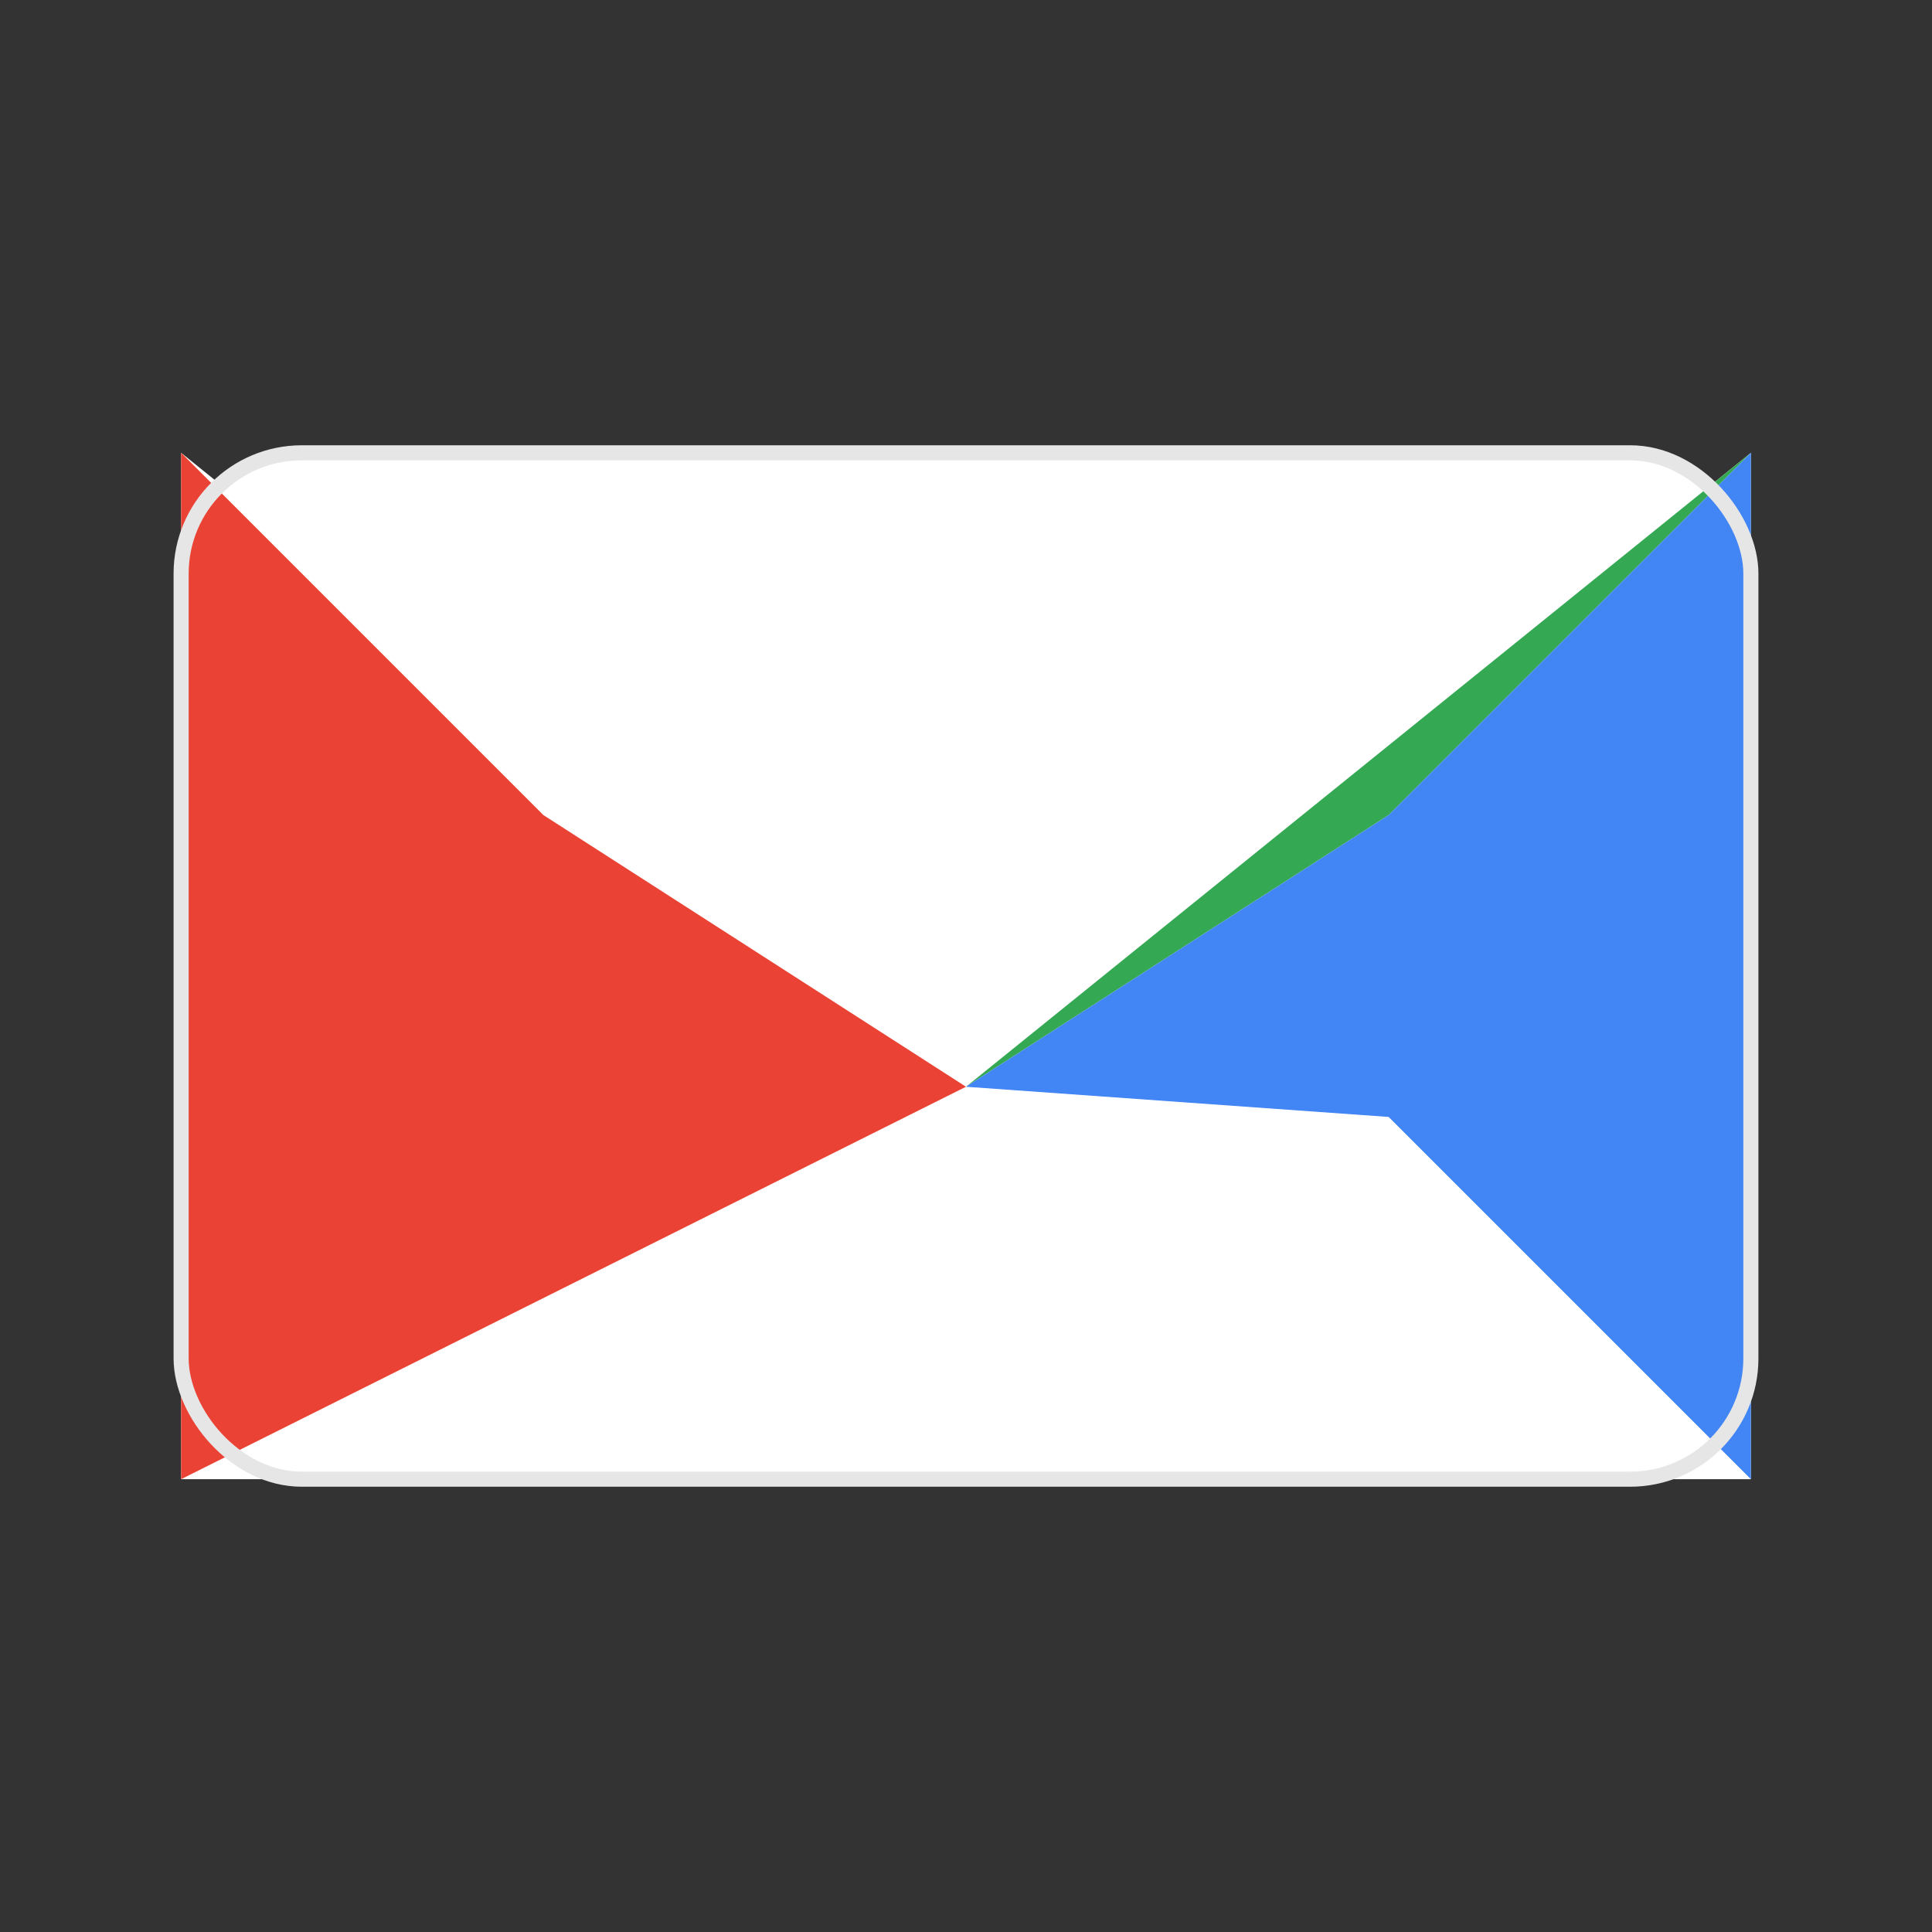 <?xml version="1.0" encoding="UTF-8"?>
<svg width="128" height="128" viewBox="0 0 128 128" xmlns="http://www.w3.org/2000/svg" role="img" aria-label="Email">
  <rect x="0" y="0" width="128" height="128" fill="#333333" stroke="none"/>
  <title>Email</title>
  <!-- Transparent background -->
  <rect width="128" height="128" fill="none"/>
  <!-- Envelope body (white) -->
  <rect x="12" y="30" width="104" height="68" rx="8" ry="8" fill="#FFFFFF"/>
  <!-- Colorful flap stripes to give Gmail-like multicolor feel -->
  <path d="M12 30 L64 72 L116 30 L116 98 L12 98 Z" fill="#FFFFFF"/>
  <path d="M12 30 L36 54 L64 72 L64 72 L12 98 Z" fill="#EA4335"/> <!-- red -->
  <path d="M36 54 L64 72 L92 54 L116 30 L64 72 Z" fill="#34A853"/> <!-- green -->
  <path d="M92 54 L116 30 L116 98 L92 74 L64 72 Z" fill="#4285F4"/> <!-- blue -->
  <path d="M36 54 L64 72 L92 54 L64 88 Z" fill="#FBBC05" opacity="0.0"/> <!-- optional yellow hint (kept transparent) -->
  <!-- Thin outline for clarity -->
  <rect x="12" y="30" width="104" height="68" rx="8" ry="8" fill="none" stroke="#e6e6e6" stroke-width="1"/>
</svg>